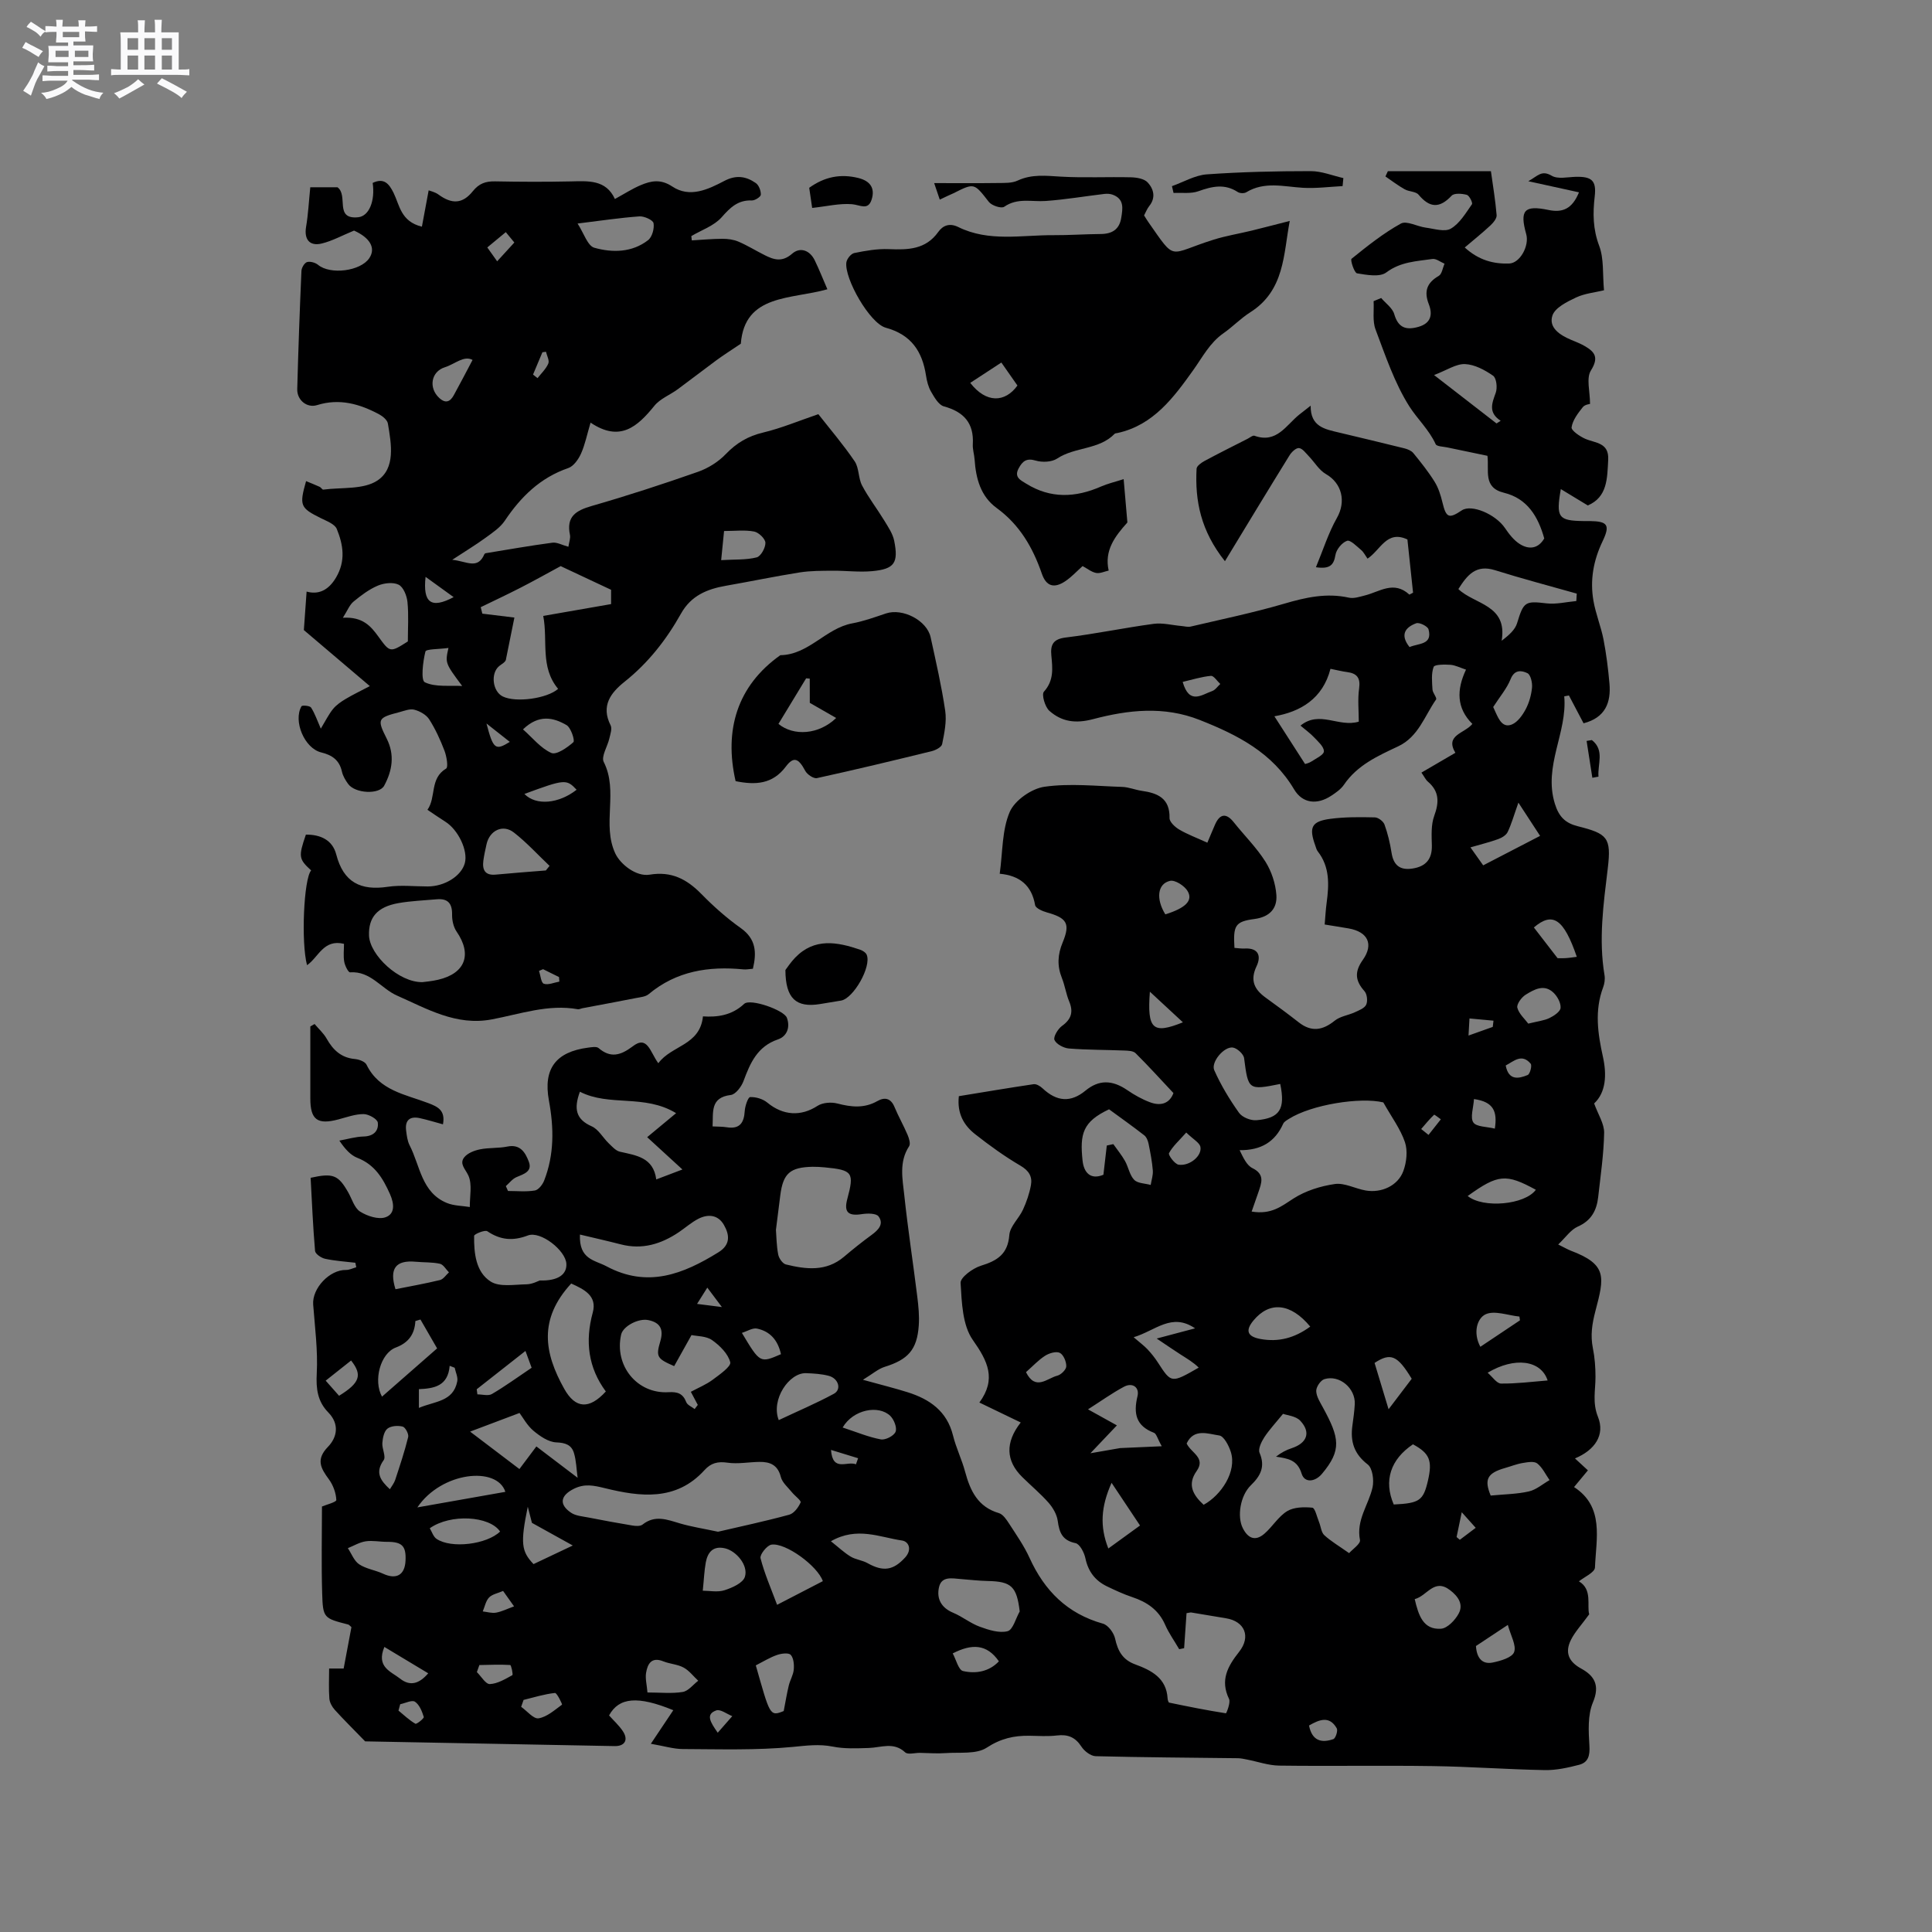 <svg enable-background="new 0 0 400 400" viewBox="0 0 400 400" xmlns="http://www.w3.org/2000/svg"><rect x="0" y="0" width="400" height="400" fill="#808080" stroke="none"/><path d="m6.8 9.5c.6.3 1.3.7 2.1 1.1-.4.4-.7.8-.9 1.2-.7-.4-1.3-.8-1.8-1.1s-1.1-.6-1.6-.8c.2-.4.5-.8.7-1.2.4.2.8.5 1.5.8zm.9 6.9c-.3.6-.5 1.1-.7 1.7s-.4 1.1-.6 1.7c-.6-.4-1.1-.7-1.6-1 .7-1 1.2-1.8 1.5-2.4.3-.5.6-1.1.8-1.7.3-.6.5-1.2.8-1.8.3.3.8.6 1.3.8-.7 1.3-1.2 2.2-1.5 2.7zm.1-11c.4.3 1 .7 1.7 1.1-.5.2-.8.6-1.1 1.1-.5-.6-1-1-1.4-1.2s-.9-.6-1.5-.8c.2-.4.5-.7.9-1.1.5.3.9.6 1.4.9zm10.5 13.1c1 .4 2 .6 3.1.7-.4.4-.7.8-.8 1.3-.9-.2-1.9-.6-3-.9-1-.4-2-.9-2.8-1.6-.5.4-1.1.9-1.9 1.3s-1.9.9-3.3 1.2c-.1-.3-.5-.8-1.1-1.3 1 0 2.1-.3 3.2-.8 1.2-.5 1.9-1 2.3-1.7h-3.2c-.4 0-1 0-2 .1v-1.2c1 0 1.7.1 2 .1h3.3v-1h-2.3c-.2 0-.9 0-2 .1v-1.2c1.2 0 1.9.1 2 .1h2.3v-.8h-4.1c0-.7.1-1.2.1-1.6 0-.5 0-1.1-.1-1.8h4.1v-.7h-2.5c0-.6.1-1.1.1-1.6v-.6h-.5c-.4 0-1 0-1.8.1v-1.3c1.2 0 1.9.1 2.1.1h.2c0-.3 0-.8-.1-1.4h1.4c0 .6-.1 1-.1 1.4h3.4c0-.4 0-.8-.1-1.3h1.5c0 .4-.1.9-.1 1.3.7 0 1.5 0 2.5-.1v1.2c-1 0-1.8-.1-2.5-.1v.6c0 .3 0 .8.1 1.5h-2.5v.8h4.1c0 .7-.1 1.3-.1 1.8s0 1 .1 1.5h-4.1v.8h1.4c.8 0 1.8 0 2.9-.1v1.2c-1 0-1.9-.1-2.8-.1h-1.5v1h3.2c.3 0 1 0 2.1-.1v1.2c-1.1 0-1.8-.1-2.1-.1h-3.4l-.1.1c1.4 1 2.4 1.5 3.4 1.9zm-4.1-6.7v-1.3h-2.7v1.3zm2.2-4.1v-1.1h-3.4v1.1zm1.9 4.1v-1.3h-2.8v1.3z" fill="#fafafb"/><path d="m37 6.7v2.3 5.4c1 0 1.8 0 2.2-.1v1.3c-.6 0-1.5-.1-2.5-.1h-11.9c-.7 0-1.3 0-1.8.1v-1.3c.5 0 1.1.1 2 .1v-5.2c0-1 0-1.8-.1-2.5h3.7c0-1.3 0-2.1-.1-2.5h1.5c0 .4-.1 1.3-.1 2.5h2.2c0-1.2 0-2.1-.1-2.6h1.5c0 .4-.1 1.3-.1 2.6zm-12.3 13.7c-.3-.4-.7-.8-1.1-1.1 1.1-.4 2.1-.9 2.9-1.3.8-.5 1.5-1 2.1-1.6.4.4.9.8 1.3 1.1-2.5 1.4-4.2 2.4-5.2 2.9zm3.9-10.1v-2.4h-2.2v2.4zm0 4.1v-2.9h-2.2v2.9zm3.5-4.1v-2.4h-2.2v2.4zm0 4.1v-2.9h-2.2v2.9zm.4 2.9 1-1.1c.6.3 1.4.7 2.5 1.3s2 1.1 2.7 1.5c-.4.4-.8.8-1.1 1.3-.8-.8-2.5-1.7-5.1-3zm3.1-7v-2.4h-2.1v2.4zm0 4.1v-2.9h-2.1v2.9z" fill="#fafafb"/><g fill="#000001"><path d="m136.3 220.13c2.73-3.73 8.62-3.65 9.24-9.7 2.91.19 5.94-.16 8.53-2.59 1.26-1.18 8.25 1.29 8.84 2.87.73 1.95.05 3.84-1.85 4.49-4.25 1.45-5.73 4.86-7.12 8.61-.43 1.17-1.63 2.77-2.63 2.89-4.33.53-3.61 3.57-3.78 6.51 1.09.06 2.03.03 2.95.18 2.68.42 3.56-.92 3.71-3.37.06-1.03.69-2.87 1.12-2.88 1.18-.05 2.63.38 3.55 1.14 3.28 2.71 6.98 2.9 10.39.68 1.06-.69 2.85-.82 4.12-.49 2.88.75 5.57 1.04 8.29-.51 1.5-.85 2.78-.61 3.54 1.24.81 1.95 1.87 3.8 2.7 5.75.31.73.66 1.86.32 2.37-2.14 3.27-1.35 6.81-.99 10.21.74 6.98 1.82 13.93 2.68 20.9.25 1.99.45 4.02.31 6.01-.35 5.02-2.23 7.05-7.05 8.55-1.35.42-2.51 1.46-4.51 2.68 3.8 1.05 6.56 1.73 9.26 2.58 4.57 1.44 8.14 3.91 9.39 8.95.63 2.56 1.83 4.97 2.51 7.52 1.06 3.93 2.63 7.27 6.98 8.55.86.25 1.58 1.34 2.13 2.19 1.49 2.31 3.1 4.6 4.23 7.09 3.09 6.8 7.83 11.55 15.19 13.61 1.08.3 2.26 1.9 2.52 3.1.57 2.57 1.55 4.38 4.18 5.34 3.31 1.22 6.46 2.81 6.69 7.06.02.3.16.81.33.85 3.9.81 7.82 1.6 11.75 2.21.08.01 1.01-2.22.64-2.97-1.88-3.89-.29-6.75 2.08-9.75 2.51-3.18 1.15-6.32-2.69-6.95-2.4-.39-4.8-.81-7.2-1.2-.2-.03-.41.05-.99.14-.16 2.36-.33 4.8-.5 7.25-.34.07-.68.14-1.02.21-.98-1.69-2.14-3.3-2.92-5.08-1.35-3.08-3.76-4.69-6.81-5.71-1.8-.6-3.53-1.41-5.24-2.23-2.43-1.18-3.88-3.08-4.45-5.81-.25-1.18-1.16-2.95-2.05-3.13-2.75-.57-3.35-2.21-3.68-4.62-.18-1.32-1-2.72-1.9-3.75-1.68-1.9-3.65-3.54-5.46-5.33-3.38-3.34-3.55-7.13-.3-11.28-2.75-1.33-5.44-2.63-8.56-4.13 3.56-4.87 1.75-8.54-1.35-12.94-2.16-3.06-2.3-7.79-2.54-11.82-.07-1.14 2.51-3.04 4.2-3.56 3.38-1.04 5.58-2.39 5.89-6.36.14-1.81 1.99-3.43 2.82-5.24.74-1.61 1.33-3.33 1.65-5.06.33-1.78-.39-3.02-2.17-4.06-3.28-1.92-6.39-4.17-9.38-6.52-2.33-1.83-3.77-4.29-3.37-7.87 5.1-.83 10.28-1.71 15.48-2.48.56-.08 1.35.39 1.83.84 2.99 2.81 5.86 3 8.91.49 2.77-2.28 5.52-2.25 8.67-.09 1.46 1 3.06 1.9 4.71 2.51 2.13.79 3.99.33 4.83-1.91-2.62-2.79-5.16-5.6-7.84-8.26-.49-.49-1.56-.52-2.37-.55-3.81-.15-7.64-.12-11.43-.42-1.09-.09-2.59-.88-2.99-1.76-.29-.63.7-2.29 1.54-2.9 1.95-1.4 2.41-2.91 1.5-5.09-.65-1.56-.88-3.28-1.51-4.85-1-2.51-.89-4.83.16-7.35 1.63-3.94.88-5.07-3.28-6.23-.91-.25-2.31-.87-2.42-1.5-.71-4.11-3.22-6.13-7.33-6.5.63-4.54.46-9.04 2.07-12.79 1.03-2.4 4.51-4.84 7.19-5.22 5.26-.75 10.71-.14 16.09.03 1.35.04 2.68.61 4.04.81 3.32.47 5.86 1.54 5.77 5.64-.02.79 1.13 1.86 1.99 2.37 1.71 1.01 3.61 1.71 5.84 2.73.57-1.33 1.06-2.55 1.59-3.75 1.01-2.29 2.34-2.42 3.88-.48 2.17 2.73 4.7 5.22 6.55 8.15 1.26 2 2.1 4.54 2.27 6.9.2 2.77-1.36 4.56-4.55 4.98-4.02.53-4.41 1.37-4.13 5.98.69.05 1.41.17 2.13.13 2.89-.15 3.43 1.59 2.45 3.66-1.39 2.92-.48 4.81 1.88 6.51 2.32 1.67 4.62 3.37 6.87 5.13 2.62 2.04 4.94 1.65 7.43-.36 1.12-.91 2.79-1.11 4.16-1.74.87-.4 2.02-.84 2.36-1.58.34-.75.18-2.19-.36-2.79-1.93-2.16-2.1-4-.34-6.48 2.31-3.27 1.01-5.82-2.95-6.51-1.55-.27-3.11-.51-4.95-.81.14-1.62.21-3.08.41-4.52.5-3.75.67-7.41-1.85-10.63-.25-.32-.35-.77-.49-1.16-1.38-3.81-.82-5.05 3.11-5.57 3.03-.4 6.13-.37 9.2-.3.7.01 1.75.8 2 1.47.68 1.87 1.15 3.85 1.46 5.82.4 2.61 1.73 3.71 4.36 3.3 2.82-.44 4.05-2.02 3.99-4.76-.05-2.05-.19-4.28.49-6.14 1.03-2.81 1.07-5.06-1.31-7.09-.46-.39-.73-1.01-1.34-1.87 2.35-1.37 4.59-2.67 7.03-4.1-2.21-3.7 1.86-3.97 3.52-5.98-3.3-3.27-3.29-7.07-1.32-11.24-1.28-.42-2.24-.93-3.23-1-1.2-.08-3.27-.08-3.47.43-.52 1.4-.33 3.11-.24 4.68.04.72.98 1.74.74 2.08-2.38 3.4-3.65 7.72-7.84 9.69-4.21 1.98-8.46 3.88-11.23 7.95-.63.93-1.66 1.64-2.63 2.28-2.9 1.92-5.94 1.63-7.69-1.32-4.52-7.61-11.68-11.26-19.52-14.36-7.45-2.95-14.85-2.09-22.1-.18-3.67.97-6.5.53-9.05-1.72-.91-.81-1.65-3.39-1.13-3.96 2.1-2.33 1.79-4.85 1.54-7.49-.21-2.2.33-3.41 2.97-3.73 6.09-.74 12.12-2.01 18.21-2.83 1.87-.25 3.84.28 5.77.45.62.05 1.29.25 1.87.12 6.47-1.52 13-2.87 19.38-4.74 4.46-1.31 8.77-2.28 13.41-1.25 1.02.23 2.23-.19 3.31-.46 3.04-.75 5.97-3.15 9.21-.17.25-.13.51-.27.76-.4-.39-3.68-.78-7.35-1.17-11.02-4.3-2.02-5.58 2.23-8.26 3.97-.47-.66-.79-1.34-1.31-1.78-.93-.78-2.25-2.15-2.93-1.91-1.05.36-2.22 1.8-2.4 2.93-.35 2.15-1.21 2.95-4.04 2.54 1.49-3.59 2.58-7.1 4.35-10.22 1.91-3.37 1.07-7.15-2.3-9.08-1.41-.81-2.34-2.46-3.53-3.69-.63-.65-1.3-1.61-2.03-1.68-.6-.07-1.54.82-1.96 1.51-4.38 7.08-8.69 14.2-13.37 21.91-4.99-6.26-6.23-12.49-5.87-19.15.03-.57.98-1.24 1.64-1.6 2.95-1.59 5.96-3.09 8.95-4.61.46-.24 1.05-.74 1.4-.61 4.6 1.65 6.54-2.2 9.28-4.39.64-.51 1.28-1 2.35-1.84-.07 4.37 2.96 4.87 5.85 5.56 4.52 1.08 9.04 2.15 13.54 3.27.67.17 1.45.48 1.86.98 1.56 1.91 3.11 3.85 4.41 5.94.8 1.28 1.27 2.82 1.63 4.31.75 3.13 1.32 3.42 3.99 1.62 2.01-1.35 7.01.79 8.95 3.66.84 1.24 1.84 2.54 3.07 3.31 1.91 1.2 3.82.97 5.06-1.16-1.26-4.53-3.5-8.28-8.34-9.46-4.41-1.07-3.03-4.6-3.42-7.65-2.79-.58-5.57-1.15-8.34-1.74-.83-.18-2.16-.18-2.38-.67-1.36-2.98-3.79-5.21-5.45-7.82-3.07-4.85-4.95-10.5-7-15.93-.66-1.75-.29-3.9-.4-5.86.52-.22 1.05-.43 1.57-.65.93 1.1 2.34 2.07 2.7 3.33.83 2.86 2.46 3.37 5.02 2.64 2.61-.75 2.97-2.56 2.13-4.71-1.02-2.64-.4-4.42 2.07-5.84.66-.38.81-1.66 1.2-2.52-.84-.35-1.75-1.1-2.52-.98-3.28.48-6.58.56-9.55 2.79-1.35 1.01-4.05.51-6.05.18-.57-.1-1.43-2.77-1.14-3.01 3.26-2.63 6.57-5.28 10.21-7.29 1.19-.66 3.39.61 5.16.84 1.75.23 3.94.95 5.2.2 1.83-1.07 3.07-3.21 4.36-5.04.21-.29-.54-1.8-1.06-1.95-.99-.27-2.61-.4-3.15.18-2.5 2.66-4.54 2.54-6.84-.21-.58-.69-1.99-.61-2.88-1.12-1.39-.78-2.66-1.76-3.98-2.66.17-.36.33-.72.5-1.08h21.34c.43 3.08.93 6.07 1.18 9.09.06.68-.68 1.56-1.27 2.12-1.66 1.55-3.44 2.97-5.33 4.58 2.94 2.67 5.97 3.42 9.19 3.32 2.25-.07 4.21-3.67 3.54-6.07-1.39-4.96-.42-6.07 4.6-5.02 2.91.61 4.92-.21 6.32-3.65-3.37-.74-6.47-1.42-10.49-2.3 2.01-1.12 2.74-2.37 4.85-1.13 1.26.74 3.27.27 4.94.22 3.35-.09 4.34.78 3.96 4.05-.41 3.5-.38 6.79.93 10.25 1 2.66.68 5.82.99 9.19-1.84.45-3.98.64-5.8 1.5-1.86.88-4.35 2.11-4.88 3.74-.82 2.5 1.57 4.05 3.85 5.01.98.41 1.97.79 2.88 1.32 2.12 1.23 2.89 2.4 1.24 5.04-1 1.6-.18 4.33-.18 6.92-.04.02-1.07.11-1.51.68-.99 1.25-2.09 2.67-2.31 4.16-.1.65 1.69 1.88 2.83 2.38 2.13.92 4.94.75 4.75 4.35-.21 3.85-.14 7.7-4.22 9.45-1.94-1.18-3.66-2.22-5.59-3.39-1.03 5.91-.52 6.55 4.75 6.62.42.01.85 0 1.27 0 3.65.05 4.25.79 2.63 4.18-1.91 3.98-2.64 8.07-1.89 12.35.47 2.7 1.55 5.29 2.08 7.99.58 3 .96 6.05 1.23 9.1.35 3.96-.86 7.09-5.36 8.25-.95-1.82-1.99-3.79-3.03-5.76-.32.06-.65.12-.97.18.67 7.53-4.35 14.37-1.95 22.21.84 2.74 2.18 4.04 4.78 4.69 6.11 1.54 6.95 2.33 6.18 8.73-.89 7.38-1.92 14.69-.67 22.12.13.8 0 1.74-.29 2.5-1.8 4.8-1.11 9.56-.04 14.38.83 3.76.61 7.39-1.82 9.66.83 2.3 2.1 4.2 2.07 6.07-.08 4.43-.74 8.86-1.23 13.28-.31 2.76-1.4 4.9-4.22 6.14-1.47.65-2.52 2.25-4.06 3.71 1.32.65 1.94 1.02 2.61 1.28 7.63 2.88 6.93 5.49 5.09 12.51-.7 2.68-1.05 5.03-.52 7.68.39 1.94.54 3.96.54 5.95 0 2.76-.67 5.31.51 8.26 1.51 3.76-.64 6.89-4.76 8.61 1.03.95 1.69 1.56 2.68 2.47-.92 1.12-1.81 2.18-2.87 3.46 6.3 4.09 4.57 10.64 4.33 16.65-.04 1.03-2.23 1.98-3.32 2.87 2.86 1.68 1.6 5.05 2.13 6.82-1.58 2.18-2.94 3.61-3.79 5.31-1.26 2.54-.54 4.48 2.14 5.94 2.69 1.47 3.92 3.43 2.42 6.99-1.11 2.64-.91 5.97-.73 8.96.13 2.04-.24 3.47-2.12 3.96-2.31.6-4.74 1.14-7.1 1.1-7.73-.14-15.45-.72-23.18-.83-10.6-.16-21.21.04-31.82-.1-2.24-.03-4.46-.83-6.7-1.26-.61-.12-1.22-.26-1.83-.27-9.83-.12-19.65-.17-29.48-.42-1.02-.03-2.35-1.05-2.95-1.99-1.27-1.95-2.81-2.57-5.05-2.3-1.88.22-3.81.09-5.72.06-3.19-.05-5.93.57-8.82 2.46-2.16 1.42-5.63.92-8.52 1.13-1.77.13-3.56-.02-5.33-.05-1.04-.01-2.49.42-3.05-.11-2.39-2.22-4.97-.98-7.53-.9-2.49.08-5.06.2-7.48-.29-2.83-.56-5.43-.2-8.25.07-7.54.72-15.17.47-22.77.44-1.94-.01-3.88-.62-6.62-1.09 1.79-2.68 3.21-4.8 4.65-6.95-7.31-3-11.24-2.7-13.3 1.08.94 1.06 2.06 2.06 2.86 3.27 1.18 1.78.41 3.12-1.71 3.08-17.69-.32-35.38-.67-51.65-.98-2.62-2.7-4.52-4.57-6.3-6.54-.56-.62-1.05-1.52-1.11-2.32-.16-2-.05-4.03-.05-6.22h3.01c.56-2.96 1.09-5.82 1.61-8.57-.35-.3-.49-.5-.67-.54-5.08-1.31-5.24-1.31-5.39-6.55-.18-6.01-.04-12.03-.04-17.88.85-.37 2.99-.91 2.97-1.35-.06-1.45-.65-3.07-1.52-4.26-1.69-2.3-2.77-4.11-.21-6.75 1.9-1.96 2.43-4.71.07-7.12-2.22-2.27-2.56-4.88-2.39-8.07.25-4.73-.38-9.51-.74-14.26-.25-3.36 3.4-7.24 6.8-7.17.7.01 1.41-.36 2.12-.56-.06-.31-.13-.62-.19-.93-2.09-.25-4.2-.38-6.25-.82-.81-.17-2.04-1.01-2.09-1.63-.44-5.05-.64-10.12-.92-15.14 4.65-1.03 5.73-.59 7.78 3.01.79 1.38 1.28 3.24 2.47 3.99 1.47.93 3.79 1.69 5.26 1.17 1.93-.68 1.86-2.68.92-4.8-1.48-3.31-3.16-6.1-6.75-7.5-1.4-.55-2.54-1.8-3.73-3.57 1.68-.3 3.35-.81 5.03-.85 2.05-.05 3.14-1.17 2.93-2.88-.09-.74-1.89-1.75-2.92-1.76-1.74-.01-3.5.64-5.23 1.1-4.35 1.16-5.82.08-5.82-4.33 0-4.97 0-9.94 0-14.91.29-.17.59-.34.88-.51.84 1 1.86 1.9 2.49 3.02 1.33 2.36 3.02 3.97 5.86 4.23.86.08 2.1.53 2.41 1.18 2.62 5.38 8.06 6.14 12.82 7.96 1.93.74 3.54 1.48 3 4.38-1.63-.44-3.19-.93-4.79-1.28-2.04-.45-3.1.41-2.84 2.54.13 1.04.26 2.16.72 3.07 2.19 4.24 2.45 9.8 7.74 11.96 1.45.59 3.15.57 4.73.83-.03-2.2.54-4.68-.3-6.52-.6-1.32-1.91-2.41-.87-3.75.69-.89 2.1-1.43 3.28-1.67 1.86-.38 3.83-.2 5.68-.58 2.71-.55 3.73 1.32 4.42 3.12.79 2.05-1.03 2.57-2.56 3.22-.84.36-1.47 1.22-2.19 1.85.15.34.3.67.45 1.01 1.86 0 3.75.2 5.55-.1.75-.12 1.59-1.2 1.92-2.03 2.12-5.4 2.04-10.94 1-16.58-1.22-6.61 1.44-10.1 8.12-10.97.72-.09 1.72-.28 2.16.09 2.47 2.12 4.53 1.52 6.95-.27 3.18-2.54 3.68 1.07 5.42 3.41zm122.84 30.71c4.09.68 6.2-1.12 8.66-2.7 2.5-1.6 5.61-2.58 8.56-3 2.03-.29 4.24.97 6.4 1.34 3.26.56 6.66-.99 7.78-4.01.67-1.82.94-4.21.34-5.99-.92-2.73-2.74-5.15-4.48-8.24-4.74-1.14-14.84.44-19.54 3.41-.44.28-1 .58-1.19 1.01-1.68 3.74-4.57 5.52-9.02 5.47.77 1.58 1.47 3.14 2.66 3.72 2.64 1.31 1.86 3.09 1.23 4.98-.42 1.25-.87 2.49-1.4 4.01zm20.18 70.72c.7-.8 2.4-1.94 2.25-2.71-.83-4.15 1.79-7.28 2.6-10.9.33-1.49 0-3.98-1-4.75-2.84-2.18-3.63-4.77-3.17-8.05.2-1.47.41-2.94.49-4.42.18-3.3-3.18-6.16-6.3-5.19-.78.24-1.7 1.62-1.68 2.45.03 1.16.81 2.34 1.4 3.44 3.42 6.27 3.92 8.79-.21 13.71-1.43 1.7-3.61 1.93-4.21-.03-.87-2.87-2.85-3.15-5.31-3.52 1.06-.83 2.12-1.39 3.23-1.75 3.2-1.05 4.06-3.27 1.8-5.69-.91-.98-2.72-1.12-3.57-1.43-1.59 1.95-2.88 3.32-3.89 4.87-.6.93-1.31 2.4-.97 3.2 1.23 2.88.19 4.79-1.81 6.73-2.2 2.14-2.86 6.46-1.68 8.83 1.07 2.15 2.6 2.83 4.5 1.18 1.67-1.45 2.87-3.54 4.7-4.66 1.4-.85 3.49-.89 5.21-.72.57.06.96 1.93 1.4 2.99.37.91.44 2.11 1.08 2.7 1.34 1.24 2.97 2.19 5.14 3.72zm-130.66-4.43c4.54-1.06 9.69-2.15 14.75-3.53.98-.27 1.9-1.52 2.35-2.54.16-.36-1.19-1.35-1.8-2.1-.83-1.03-2-2-2.3-3.18-.63-2.49-2.24-3.14-4.43-3.11-2.21.03-4.47.48-6.62.16-2.02-.29-3.42.07-4.76 1.55-5.87 6.47-13.32 5.52-20.57 3.74-2.41-.59-4.25-.99-6.49.13-2.75 1.38-3.12 3.22-.55 4.95.97.65 2.35.74 3.57.98 3.04.6 6.1 1.16 9.16 1.67.67.11 1.61.16 2.07-.21 2.58-2.05 5.11-1.01 7.75-.23 2.32.68 4.72 1.05 7.87 1.72zm11.99-62.5c.11 1.35.11 3.26.47 5.11.15.78.91 1.88 1.59 2.05 4.17 1.02 8.34 1.53 12.02-1.58 1.85-1.57 3.75-3.09 5.71-4.52 1.41-1.03 2.62-2.27 1.45-3.85-.49-.66-2.3-.65-3.44-.47-2.84.45-3.76-.4-3.03-3.12 1.48-5.5 1.12-6.01-4.67-6.56-.84-.08-1.69-.13-2.53-.12-4.66.1-6.09 1.37-6.67 5.91-.29 2.18-.56 4.38-.9 7.15zm-16.83 37.1c.22-.29.43-.57.65-.86-.43-.81-.86-1.61-1.44-2.71 1.62-.87 3.19-1.51 4.51-2.49 1.43-1.06 3.87-2.77 3.65-3.63-.45-1.76-2.16-3.46-3.77-4.59-1.23-.86-3.1-.79-4.25-1.04-1.4 2.51-2.51 4.49-3.59 6.43-3.55-1.54-3.81-1.93-2.88-5.11.72-2.44.07-3.9-2.48-4.42-2.05-.42-5.23 1.27-5.62 3-1.45 6.43 3.29 12.31 9.81 11.93 1.88-.11 2.98.27 3.68 2.07.23.6 1.14.95 1.73 1.42zm-23.75-36.13c-.22 5.19 3.06 5.27 5.51 6.58 8.5 4.54 15.87 1.61 23.17-2.91 2.53-1.57 2.31-3.61 1.12-5.68-1.2-2.08-3.25-2.28-5.25-1.27-1.48.75-2.74 1.9-4.13 2.83-3.64 2.43-7.53 3.62-11.93 2.49-2.72-.7-5.46-1.32-8.49-2.04zm-1.81 10.14c-6.8 7.39-5.61 14.37-1.43 21.82 2.3 4.1 5.16 4.3 8.6.53-3.64-4.92-4.34-10.38-2.7-16.36.93-3.45-1.78-4.78-4.47-5.99zm1.8-39.71c-1.29 3.52-.85 5.71 2.44 7.16 1.41.62 2.31 2.34 3.51 3.5.71.68 1.47 1.56 2.34 1.76 3.4.77 6.93 1.18 7.52 5.74 1.89-.72 3.29-1.25 5.42-2.06-2.63-2.42-4.76-4.36-7.3-6.69 1.91-1.58 3.75-3.11 5.99-4.97-6.56-4-13.78-1.3-19.92-4.44zm-8.31 39.08c3.82.12 5.64-1.27 5.51-3.47-.15-2.76-5.35-6.85-7.97-5.85-3.1 1.18-5.67.96-8.39-.87-.51-.34-2.73.59-2.74.95-.04 3.55.33 7.47 3.41 9.45 1.86 1.2 4.95.62 7.48.58 1.2-.03 2.38-.69 2.7-.79zm214.61-140.67c.03-.51.06-1.03.09-1.54-5.65-1.6-11.33-3.09-16.93-4.85-3.93-1.23-5.73.98-7.58 3.91 3.35 3.22 10.22 3.21 8.96 10.7 1.61-1.22 2.8-2.32 3.2-3.65 1.35-4.45 1.67-4.62 6.11-4.09 2.01.23 4.1-.3 6.15-.48zm-56.16 33.74c.13-.05.79-.17 1.3-.51.97-.64 2.6-1.39 2.6-2.12.01-.96-1.19-2-2.01-2.87-.81-.86-1.8-1.57-2.84-2.45 3.98-3.23 7.9.43 12.07-.82 0-2.26-.25-4.6.07-6.86.31-2.22-.45-3.14-2.51-3.41-1.02-.13-2.02-.39-3.42-.67-1.59 6.22-6.25 8.9-11.61 9.83 2.17 3.38 4.15 6.47 6.35 9.88zm-59.08 175.45c-.62-5.16-1.71-6.2-6.58-6.3-1.89-.04-3.77-.26-5.66-.41-1.78-.14-3.94-.64-4.47 1.7-.53 2.35.44 4.24 2.92 5.28 1.92.8 3.6 2.2 5.54 2.9 1.83.67 4.02 1.37 5.75.92 1.11-.3 1.68-2.66 2.5-4.09zm18.03-96.46c.45-.1.9-.19 1.35-.29.81 1.15 1.72 2.25 2.41 3.47.72 1.27.95 2.93 1.91 3.92.72.75 2.25.73 3.42 1.06.16-1 .51-2.01.44-2.99-.15-1.84-.5-3.67-.87-5.49-.13-.64-.42-1.42-.9-1.79-2.41-1.88-4.91-3.65-7.29-5.39-5.46 2.57-6.07 5.07-5.49 10.6.27 2.56 1.69 4.05 4.32 2.95.24-2.13.47-4.09.7-6.05zm35.91-12.75c-6.61 1.33-6.63 1.24-7.48-5.33-.11-.86-1.46-2.1-2.36-2.21-1.81-.23-4.56 3.04-3.82 4.7 1.38 3.1 3.16 6.05 5.13 8.82.66.93 2.42 1.63 3.61 1.53 4.84-.42 6-2.3 4.92-7.51zm-154.01 75.05c2.74 2.08 5.32 4.05 8.54 6.49-.25-1.84-.28-3.55-.76-5.13-.5-1.66-1.74-2.13-3.65-2.2-1.62-.06-3.39-1.28-4.74-2.41-1.31-1.1-2.18-2.75-2.88-3.68-3.96 1.5-7.53 2.84-10.23 3.86 3.07 2.33 6.6 5.01 10.21 7.75.77-1.02 1.78-2.37 3.51-4.68zm114.71 1.41c2.8-.48 4.89-.85 6.15-1.07 3.15-.14 5.56-.25 8.62-.38-.9-1.6-1.1-2.59-1.62-2.79-3.74-1.43-4.27-4-3.4-7.6.43-1.79-1.02-2.88-2.8-1.93-2.46 1.31-4.73 2.95-7.45 4.68 2.07 1.15 3.59 1.99 5.98 3.32-1.78 1.88-3.23 3.41-5.48 5.77zm-55.4 26.48c-1.09-3.16-7.71-8-10.64-7.56-.92.14-2.45 2.07-2.26 2.81.82 3.2 2.17 6.27 3.43 9.65 3.33-1.72 6.29-3.25 9.47-4.9zm78.84-15.81c3.61-1.96 6.93-6.89 5.62-10.97-.42-1.3-1.43-3.25-2.39-3.38-2.29-.33-5.26-1.55-6.75 1.66.92 1.97 4.03 2.94 2.06 5.72-1.93 2.73-.83 4.88 1.46 6.97zm-162.15-38.36c-.35.11-.7.21-1.05.32-.16 2.76-1.43 4.49-4.05 5.48-3.21 1.21-4.7 6.86-2.86 10.17 3.63-3.17 7.24-6.34 11.41-9.99-.85-1.46-2.15-3.72-3.45-5.98zm201.51 38.3c5.35-.26 6.12-.81 7.08-4.94.96-4.16.35-5.66-3.1-7.52-4.64 3.11-6.11 7.54-3.98 12.46zm21.28-223.82c.29-.18.57-.37.86-.55-2.63-1.71-1.8-3.64-1.02-5.81.37-1.03.15-3.03-.55-3.52-1.71-1.19-3.83-2.33-5.82-2.41-1.85-.07-3.76 1.27-6.4 2.27 4.36 3.37 8.65 6.69 12.93 10.02zm-137.81 231.43c1.58 1.25 2.74 2.36 4.08 3.17 1.05.64 2.42.75 3.5 1.36 3.28 1.84 5.36 1.49 7.79-1.17 1.48-1.63.75-3.3-.63-3.51-4.63-.67-9.33-2.95-14.74.15zm-10.8-25.08c3.94-1.86 7.77-3.48 11.41-5.45 1.64-.89.98-3.18-1.06-3.72-1.51-.4-3.12-.49-4.69-.55-3.51-.12-7.32 5.47-5.66 9.72zm86.2-19c-4.87-3.32-8.18.48-12.72 1.84 1.35 1.16 2.18 1.77 2.88 2.51.79.85 1.52 1.76 2.15 2.74 2.78 4.29 2.76 4.3 8.44 1.04-1.08-1.08-2.43-1.87-3.76-2.72-1.37-.88-2.72-1.81-4.94-3.3 3.32-.89 5.64-1.5 7.95-2.11zm-163.47 48.1c.15-3.05-.72-3.91-3.82-3.9-1.47.01-2.98-.32-4.41-.11-1.28.19-2.48.92-3.71 1.42.76 1.14 1.29 2.64 2.34 3.34 1.44.96 3.34 1.2 4.95 1.95 2.74 1.27 4.51.29 4.65-2.7zm224.67-13.48c2.93-.28 5.49-.3 7.92-.86 1.52-.35 2.85-1.53 4.27-2.34-.83-1.18-1.47-2.6-2.55-3.45-.65-.51-2.02-.26-3.02-.09-1.24.2-2.43.69-3.64 1.03-3.75 1.07-4.34 2.41-2.98 5.71zm-152.15 35.16c2.92 10.2 2.85 10.67 5.78 9.45.38-1.97.65-3.64 1.05-5.29.27-1.12.93-2.17 1.03-3.29.09-1.02-.02-2.39-.63-3.05-.44-.48-1.94-.29-2.82.02-1.47.5-2.82 1.35-4.41 2.16zm-10.98-15.46c1.39 0 3.08.36 4.5-.1 1.6-.51 3.81-1.49 4.22-2.77.76-2.37-1.78-5.37-4.13-5.91-2.45-.56-3.56.81-3.96 2.89-.33 1.8-.39 3.63-.63 5.89zm125.77-54.68c-4.06-4.91-8.43-5.29-11.76-1.26-1.73 2.09-1.27 3.33 1.48 3.83 3.69.67 7.03-.19 10.28-2.57zm-166.64 34.21c-1.73-5.37-13.22-4.18-18.22 3.22 6.46-1.14 12.32-2.18 18.22-3.22zm209.74-142.69c-.98 2.76-1.46 4.5-2.23 6.09-.32.66-1.21 1.19-1.96 1.46-1.75.63-3.56 1.08-5.74 1.71 1.18 1.66 1.88 2.65 2.64 3.72 3.94-2.04 7.65-3.96 11.78-6.1-1.47-2.24-2.73-4.18-4.49-6.88zm-21.47 164.9c.79 3.37 1.76 6.38 5.45 6.13 1.32-.09 2.95-1.8 3.67-3.17 1-1.89-.12-3.54-1.82-4.83-3.3-2.51-4.71 1.21-7.3 1.87zm-203.92-14.67c.44.72.73 1.74 1.39 2.19 3.06 2.08 10.42 1.16 13.17-1.51-2.18-3.24-10.24-3.73-14.56-.68zm220.17-170.03c.02.04.28.6.53 1.17.67 1.46 1.48 3.21 3.35 2.44 1.19-.49 2.19-1.92 2.85-3.15.72-1.36 1.16-2.96 1.31-4.49.09-.99-.28-2.64-.94-2.97-1.17-.57-2.68-.84-3.5 1.24-.79 1.96-2.24 3.64-3.6 5.76zm-175.1 204.03c2.71 0 5.06.26 7.3-.11 1.17-.19 2.14-1.51 3.21-2.32-1-.93-1.87-2.1-3.03-2.73-1.25-.68-2.83-.74-4.18-1.28-2.46-1-3.28.51-3.59 2.39-.19 1.18.16 2.46.29 4.05zm101.98-34.57c-2-3-3.77-5.65-5.89-8.84-2.21 4.95-2.47 9.03-.67 13.6 2.19-1.58 4.12-2.98 6.56-4.76zm-125.9-.55c-.32-1.26-.59-2.3-.86-3.34-1.57 7.62-1.31 9.25 1.19 11.88 2.38-1.13 4.81-2.28 8.13-3.85-3.42-1.9-6.11-3.39-8.46-4.69zm206.28-103.36c1.97-.49 3.28-.62 4.4-1.16.93-.45 2.23-1.33 2.29-2.09.08-1.03-.65-2.37-1.46-3.15-1.94-1.87-4.02-.67-5.79.43-.85.53-1.89 1.97-1.7 2.69.35 1.29 1.57 2.34 2.26 3.28zm-141.95 83.62c2.87.94 5.33 1.98 7.9 2.46.95.18 2.72-.73 3.06-1.58.34-.84-.33-2.54-1.1-3.29-2.41-2.31-7.66-1.35-9.86 2.41zm129.41-47.93c3.2 2.61 11.85 1.82 14.11-1.29-6.2-3.38-7.82-3.23-14.11 1.29zm-221.99 19.3c3.06-.61 6.16-1.16 9.21-1.9.71-.17 1.24-1.04 1.86-1.59-.62-.62-1.15-1.62-1.87-1.78-1.62-.36-3.34-.26-5.01-.42-4.15-.38-5.52 1.4-4.19 5.69zm-1.16 41.41c.39-.67.87-1.24 1.09-1.9.97-2.95 1.96-5.9 2.7-8.91.15-.63-.59-2.02-1.14-2.16-.99-.25-2.42-.16-3.16.43-.7.56-.97 1.92-1.05 2.96-.09 1.2.8 2.83.27 3.56-1.83 2.56-.67 4.21 1.29 6.02zm206.77-16.56c1.87-2.46 3.36-4.42 4.79-6.31-2.95-4.87-4.36-5.47-7.69-3.28.9 2.95 1.8 5.94 2.9 9.59zm18.09 49.02c.16 2.58 1.37 3.84 3.46 3.42 1.63-.33 4.03-1.03 4.44-2.16.51-1.38-.7-3.4-1.3-5.63-2.79 1.84-4.69 3.1-6.6 4.37zm2.42-56.58c1 .85 1.88 2.23 2.77 2.24 3.19.04 6.39-.38 9.65-.64-1.37-4.22-6.84-4.94-12.42-1.6zm14.48-85.83c-.02 0 .81.04 1.64-.01.76-.04 1.52-.17 2.34-.27-2.7-7.87-4.98-9.41-8.89-6.08 1.43 1.85 2.87 3.72 4.91 6.36zm-213.69 81.32c-3.68 2.89-6.89 5.41-10.09 7.93.05.35.09.71.14 1.06 1.01 0 2.24.37 3-.07 2.71-1.58 5.25-3.44 8.23-5.44-.26-.69-.71-1.92-1.28-3.48zm98.02 64.26c-2.51-3.63-5.62-3.66-9.56-1.64.7 1.27 1.19 3.43 2.13 3.65 2.63.6 5.38.16 7.43-2.01zm-127.23-2.98c-1.74 4.17 1.35 5.07 3.22 6.54 2.1 1.67 3.97 1.11 5.86-1.08-3.09-1.86-5.97-3.59-9.08-5.46zm226.91-62.14c2.85-1.91 5.53-3.69 8.2-5.48-.04-.26-.08-.52-.11-.78-2.39-.24-5.2-1.34-7.04-.45-1.69.82-2.63 3.75-1.05 6.71zm-94.07 5.25c1.97 3.96 4.39 1.25 6.48.73.77-.19 1.84-1.24 1.86-1.93.03-.96-.57-2.4-1.33-2.79-.74-.38-2.19.05-3.03.58-1.4.89-2.55 2.15-3.98 3.41zm-104.02 67.86c-.17.48-.33.95-.5 1.43 1.21.85 2.56 2.55 3.6 2.38 1.75-.28 3.33-1.72 4.86-2.83.09-.06-1.05-2.46-1.46-2.42-2.19.23-4.33.91-6.5 1.44zm132.87-162.64c4.19-1.31 5.79-2.86 4.6-4.84-.65-1.09-2.59-2.33-3.62-2.1-2.64.6-2.95 3.76-.98 6.94zm-79.58 91.06c-.64-2.93-2.28-4.74-4.96-5.3-.91-.19-2.01.54-3.13.89 3.76 6.28 3.76 6.28 8.09 4.41zm-74.96 11.12c3.27-1.4 7.12-1.25 7.94-5.5.17-.87-.34-1.87-.53-2.81-.35-.13-.69-.26-1.04-.4-.35 4.22-3.25 4.69-6.37 4.83zm158.87-57.01c-1.52 1.72-2.82 2.85-3.57 4.27-.2.38 1.19 2.28 2 2.39 2.31.32 4.87-1.86 4.5-3.7-.19-.88-1.46-1.53-2.93-2.96zm-7.53-29.16c-.59 7.82.6 8.85 6.84 6.34-2.21-2.05-4.32-4-6.84-6.34zm-138.82 139.41c-.17.49-.35.97-.52 1.46.9.88 1.83 2.52 2.69 2.48 1.59-.07 3.18-1.04 4.65-1.84.2-.11-.23-2.1-.44-2.11-2.12-.13-4.25-.03-6.38.01zm-31.82-58.88c1.03 1.16 1.91 2.16 2.77 3.13 4.3-2.65 4.88-4.29 2.49-7.3-1.7 1.35-3.4 2.7-5.26 4.17zm177.43-144.67c1.38 4.83 3.95 2.64 6.1 1.9.66-.23 1.13-.97 1.69-1.47-.65-.59-1.35-1.73-1.94-1.68-1.95.18-3.87.79-5.85 1.25zm60.31 86.37c-.11 1.83-.82 3.81-.13 4.84.64.94 2.8.86 4.45 1.28.55-3.57-.26-5.55-4.32-6.12zm-13.34-93.58c1.87-.82 4.8-.42 3.93-3.67-.17-.64-1.9-1.5-2.55-1.26-2.26.83-3.41 2.38-1.38 4.93zm-187.67 195.42c-1.07.47-2.24.67-2.9 1.35-.69.72-.89 1.9-1.31 2.89.92.1 1.88.41 2.76.25 1.19-.22 2.32-.79 3.72-1.3-.88-1.23-1.54-2.15-2.27-3.19zm166.86 27.86c.64 3.25 2.65 3.64 5.03 2.82.47-.16.99-1.75.71-2.24-1.51-2.65-3.58-1.83-5.74-.58zm-188.16-4.41c-.12.44-.24.88-.36 1.32 1.15.94 2.23 1.99 3.5 2.72.25.15 1.82-1.11 1.74-1.4-.36-1.16-.9-2.54-1.83-3.16-.63-.41-2.01.31-3.05.52zm228.88-132.24c.6 3.13 2.63 2.76 4.55 1.97.48-.2.94-1.96.62-2.34-1.84-2.19-3.48-.52-5.17.37zm-163.14 138.14c1.17-1.34 2.09-2.39 3.01-3.43-1.12-.44-2.45-1.49-3.31-1.19-2.23.79-1.29 2.36.3 4.62zm160.46-146.13c.05-.43.1-.86.15-1.29-1.66-.15-3.31-.3-4.97-.46-.06 1.06-.12 2.12-.2 3.54 2.11-.75 3.57-1.27 5.02-1.79zm-131.84 90.56c.15-.42.3-.84.44-1.26-1.87-.57-3.74-1.14-5.61-1.72.34 4.67 3.37 2.22 5.17 2.98zm125.42 9.92c-.51 2.43-.79 3.78-1.07 5.14.22.19.45.38.67.57 1.1-.83 2.19-1.65 3.29-2.48-.77-.86-1.54-1.72-2.89-3.23zm-156.2-46.5c-.86 1.37-1.49 2.37-2.12 3.37 1.43.18 2.86.36 5.14.65-1.23-1.64-1.83-2.44-3.02-4.02zm147.8-32.84c.51.41 1.01.81 1.52 1.22.85-1.08 1.7-2.15 2.55-3.23-.49-.33-1.31-1.02-1.4-.94-.96.91-1.8 1.95-2.67 2.95z"/><path d="m155.88 200.57c-.72.05-1.34.19-1.95.13-7.18-.7-13.88.32-19.63 5.13-.66.55-1.75.63-2.66.81-3.69.73-7.39 1.41-11.09 2.11-.31.06-.64.25-.92.2-6.16-1.1-11.95 1.01-17.84 2.11-7.34 1.38-13.39-2.2-19.6-4.94-3.27-1.44-5.46-5.11-9.71-4.81-.37.03-1.07-1.38-1.21-2.19-.21-1.2-.05-2.47-.05-3.71-4.26-1.04-5.28 2.81-7.65 4.42-1.26-4.68-.68-17.92.85-19.62-2.58-2.36-2.66-2.84-1.09-7.41 3.01-.03 5.51 1.1 6.29 4.12 1.49 5.76 5.05 7.52 10.67 6.68 2.7-.4 5.5-.07 8.26-.07 3.53 0 6.98-2.17 7.69-4.84.69-2.58-1.37-6.9-4.06-8.58-1.17-.73-2.29-1.52-3.68-2.45 1.85-2.61.42-6.48 3.87-8.54.47-.28.1-2.52-.34-3.68-.86-2.25-1.88-4.49-3.17-6.51-.61-.95-1.93-1.69-3.07-1.99-.92-.25-2.07.23-3.09.5-4.54 1.17-4.67 1.45-2.63 5.5 1.68 3.34 1.16 6.6-.53 9.73-1.02 1.88-6.01 1.63-7.46-.36-.55-.76-1.08-1.64-1.28-2.53-.52-2.39-2.02-3.45-4.3-4-3.46-.84-5.84-6.49-4.08-9.56.14-.24 1.73-.12 1.98.27.79 1.22 1.26 2.64 2.02 4.37.96-1.59 1.61-2.93 2.52-4.06.69-.85 1.66-1.51 2.61-2.08 1.47-.88 3.02-1.62 5.02-2.67-5.33-4.53-9.9-8.4-13.66-11.6.23-3.24.39-5.5.57-7.97 2.35.66 4.47-.15 6.1-2.92 2.03-3.45 1.48-6.77.15-10.04-.42-1.02-2.09-1.64-3.28-2.23-4.29-2.13-4.52-2.6-3.08-7.68.96.4 1.91.77 2.83 1.19.28.13.52.6.73.57 3.79-.5 8.3.03 11.19-1.87 3.82-2.52 2.9-7.58 2.19-11.8-.12-.74-1.07-1.52-1.83-1.93-4.03-2.15-8.2-3.34-12.82-1.9-2.11.66-4.18-1.03-4.12-3.31.22-8.16.51-16.32.87-24.48.03-.65.63-1.66 1.16-1.82.66-.19 1.72.11 2.29.58 2.53 2.09 8.8 1.32 10.61-1.41 1.4-2.11.08-4.23-3.17-5.69-2.46 1.01-4.51 2.15-6.7 2.68-2.55.61-3.66-.91-3.23-3.45.44-2.6.57-5.25.87-8.2h5.63c2.32 1.69-.72 6.71 4.28 6.21 2.3-.23 3.54-3.45 3.01-7.11 2.31-1.1 3.37.12 4.33 2.07 1.25 2.55 1.49 5.93 5.86 6.99.46-2.44.9-4.81 1.4-7.52.31.13 1.29.33 2.02.86 2.76 2.02 4.98 1.99 7.12-.68 1.29-1.61 2.67-2.08 4.62-2.04 5.19.1 10.39.12 15.59.01 3.67-.08 7.34-.42 9.21 3.64 2.01-1.1 3.61-2.14 5.35-2.87 2.15-.91 4.13-1.3 6.52.28 3.64 2.43 7.44.6 10.8-1.16 2.46-1.29 4.5-.94 6.5.45.64.44 1.07 1.6 1.04 2.41-.02.44-1.21 1.21-1.85 1.19-2.88-.11-4.46 1.44-6.26 3.48-1.56 1.77-4.15 2.64-6.28 3.9.03.3.06.6.1.89 2.12-.12 4.25-.33 6.37-.33 1.11 0 2.31.16 3.32.6 1.84.79 3.56 1.86 5.35 2.76 1.95.99 3.66 1.54 5.74-.28 1.63-1.42 3.64-.74 4.67 1.37.92 1.89 1.69 3.86 2.62 6-7.49 2.13-17.13.95-17.92 11.27-2.14 1.44-3.64 2.39-5.07 3.44-2.68 1.97-5.31 4.02-7.99 5.99-1.6 1.18-3.65 1.95-4.85 3.44-3.51 4.33-7.13 7.56-13.2 3.47-.74 2.48-1.14 4.55-1.98 6.42-.53 1.18-1.53 2.61-2.64 2.99-5.8 1.99-9.81 5.94-13.13 10.89-.95 1.42-2.52 2.47-3.95 3.51-2.01 1.47-4.15 2.76-6.94 4.59 2.97.28 5.26 2.12 6.66-1.17.04-.08.16-.17.25-.19 4.6-.75 9.2-1.57 13.82-2.18.96-.13 2.01.49 3.32.84.14-.94.47-1.76.32-2.48-.79-3.8 1.26-5.03 4.53-5.97 7.4-2.13 14.73-4.52 21.99-7.07 2.1-.74 4.21-2.06 5.74-3.66 2.22-2.31 4.61-3.73 7.75-4.47 3.76-.9 7.37-2.42 11.42-3.8 2.4 3.06 5.15 6.28 7.52 9.76.93 1.37.73 3.48 1.53 5 1.33 2.52 3.09 4.79 4.58 7.23.81 1.34 1.77 2.73 2.07 4.21.93 4.61.04 5.87-4.54 6.3-2.7.25-5.45-.11-8.17-.09-2.28.02-4.59 0-6.83.35-5.11.81-10.18 1.87-15.27 2.76-3.89.68-7.22 2.02-9.32 5.76-3.02 5.39-6.78 10.21-11.68 14.11-2.86 2.28-4.95 4.98-2.9 9.03.35.7-.06 1.84-.27 2.75-.38 1.65-1.72 3.71-1.15 4.84 3.09 6.1-.44 12.9 2.4 18.96 1.02 2.17 4.28 4.84 7.11 4.37 4.49-.75 7.68.92 10.69 3.99 2.52 2.57 5.24 4.99 8.17 7.07 3.17 2.25 3.31 5.04 2.51 8.42zm-39.8-83.36c-2.85 1.54-5.57 3.07-8.35 4.49-2.71 1.39-5.47 2.68-8.2 4.01.11.45.22.89.33 1.34 2.34.29 4.68.57 6.64.81-.65 3.23-1.19 5.87-1.72 8.51-.01.68-.8 1.02-1.44 1.54-1.82 1.51-1.35 5.25.74 6.28 2.75 1.35 9.24.42 11.47-1.57-3.78-4.53-2.08-9.96-3.08-15.1 5.03-.88 9.56-1.67 14.05-2.45 0-1.47 0-2.59 0-2.96-3.81-1.78-7.19-3.36-10.44-4.9zm-28.61 86.13c.51-.07 1.89-.18 3.22-.49 5.66-1.31 7.1-5.25 3.84-9.98-.65-.95-.95-2.33-.93-3.51.04-2.34-.9-3.38-3.21-3.17-2.64.24-5.3.33-7.9.79-4.37.77-6.22 2.95-6.09 6.72.16 4.03 6.19 9.74 11.07 9.64zm-16.48-75.44c4.07-.24 5.76 1.7 7.33 3.87 2.43 3.37 2.44 3.37 6.12 1.03 0-2.73.19-5.48-.08-8.17-.13-1.29-.84-3.08-1.82-3.57-1.15-.58-3.03-.35-4.32.19-1.82.77-3.48 2.03-5.02 3.3-.83.68-1.25 1.84-2.21 3.35zm42.02 52.32c.26-.32.52-.63.77-.95-2.45-2.32-4.74-4.85-7.39-6.91-2.28-1.78-5.03-.43-5.66 2.44-.25 1.13-.51 2.26-.66 3.41-.24 1.9.35 3.08 2.57 2.87 3.45-.33 6.91-.58 10.37-.86zm6.57-133.94c1.3 1.99 2.07 4.61 3.46 5.01 3.74 1.06 7.81 1.01 11.13-1.56.85-.65 1.33-2.42 1.14-3.52-.11-.65-1.93-1.48-2.92-1.41-3.97.28-7.92.88-12.81 1.48zm-11.3 104.73c1.98 1.74 3.66 3.9 5.87 4.88 1.05.46 3.3-1.1 4.56-2.23.36-.32-.5-3.01-1.42-3.54-2.71-1.57-5.71-2.29-9.01.89zm41.03-35.04c2.83-.17 5.18-.02 7.35-.57.86-.22 1.84-1.99 1.81-3.02-.02-.83-1.39-2.15-2.33-2.33-1.92-.37-3.96-.11-6.23-.11-.18 1.77-.35 3.51-.6 6.03zm-56.46 18.18c-1.98.28-4.63.2-4.77.74-.53 2.11-.98 5.96-.12 6.37 2.2 1.05 5.11.61 7.73.77-3.54-4.76-3.54-4.76-2.84-7.88zm4.99-59.63c-1.78-.99-3.7.88-5.72 1.51-2.91.91-3.42 4.31-1.17 6.37 1.33 1.22 2.27.76 3.01-.59 1.28-2.33 2.51-4.7 3.88-7.29zm10.73 89.86c2.42 2.48 7.12 2.02 10.81-.87-2.1-2.24-2.45-2.21-10.81.87zm-14.65-40.75c-1.81-1.31-3.61-2.61-5.81-4.2-.58 5.32 1.1 6.7 5.81 4.2zm10.8-75.57c-1.31 1.09-2.5 2.07-3.83 3.17.73 1.03 1.3 1.83 2.04 2.87 1.3-1.42 2.39-2.62 3.56-3.89-.69-.84-1.2-1.46-1.77-2.15zm-4 101.73c1.4 5.33 1.83 5.66 4.83 3.81-1.75-1.37-3.29-2.59-4.83-3.81zm9.64-72.24c.31.25.62.49.93.74.77-.99 1.75-1.9 2.23-3.02.27-.63-.29-1.61-.48-2.44-.25.03-.5.07-.74.1-.65 1.55-1.29 3.09-1.94 4.62zm2.08 123.11c-.28.12-.56.23-.84.35.31.93.42 2.46.99 2.66.91.32 2.13-.25 3.22-.44-.02-.31-.05-.63-.07-.94-1.1-.55-2.2-1.09-3.3-1.63z"/><path d="m194.57 41.33c-.49-1.44-.86-2.55-1.16-3.42 4.57 0 8.9.04 13.22-.02 1.36-.02 2.88.05 4.05-.5 2.94-1.37 5.88-1 8.94-.82 4.84.28 9.7.02 14.55.14 1.19.03 2.74.29 3.45 1.07 1.23 1.33 1.73 3.14.31 4.89-.45.56-.71 1.28-1.06 1.93.32.5.59.96.89 1.39 5.85 8.34 3.95 6.62 13.51 3.63 2.55-.8 5.22-1.23 7.82-1.86 2.53-.62 5.04-1.28 7.94-2.02-1.32 6.88-1.01 14.39-8.21 18.94-1.96 1.24-3.6 2.98-5.51 4.31-2.85 1.99-4.32 4.92-6.27 7.65-3.98 5.57-8.22 11.39-15.67 13.01-.21.05-.48.04-.6.17-3.24 3.34-8.21 2.67-11.9 5.12-1.12.74-3.09.82-4.44.42-1.93-.58-2.74.15-3.53 1.61-.99 1.83.39 2.44 1.55 3.16 5.05 3.14 10.21 2.92 15.5.6 1.39-.61 2.89-.95 4.69-1.53.28 3.27.52 5.98.75 8.7.01.11.04.25-.01.31-2.53 2.82-4.78 5.75-3.84 9.92-.88.19-1.8.65-2.61.49-.96-.19-1.82-.9-2.79-1.42-1.17 1.04-2.25 2.23-3.55 3.11-2.33 1.57-3.97 1.12-4.89-1.54-1.87-5.42-4.6-10.13-9.35-13.59-3.33-2.43-4.3-6.11-4.57-10.04-.07-1.05-.43-2.11-.37-3.15.26-4.39-1.85-6.72-6-7.86-1.09-.3-1.97-1.88-2.65-3.05-.57-.98-.86-2.18-1.04-3.32-.77-5.02-3.06-8.47-8.33-9.91-3.32-.91-8.6-10.19-8.16-13.52.1-.73.96-1.81 1.63-1.94 2.35-.48 4.78-.91 7.16-.81 3.95.16 7.62.11 10.23-3.55.99-1.39 2.38-1.9 4.16-1.02 6.33 3.12 13.09 1.64 19.7 1.68 3.26.02 6.52-.22 9.79-.24 2.35-.02 3.86-.95 4.24-3.35.31-1.91.66-3.88-1.74-4.78-.53-.2-1.18-.24-1.75-.17-4.05.48-8.08 1.17-12.14 1.46-2.89.21-5.84-.72-8.6 1.2-.58.41-2.58-.24-3.17-1-3.06-3.92-3-3.99-7.33-1.8-.75.33-1.52.68-2.84 1.32zm6.31 37.94c3.29 4.25 7.2 4.11 9.77.55-1.16-1.66-2.24-3.2-3.33-4.76-2.41 1.57-4.42 2.88-6.44 4.21z"/><path d="m152.3 161.73c-2.41-10.52.28-19.72 9.26-26.08 5.89-.09 9.38-5.57 14.89-6.59 2.37-.44 4.67-1.28 6.97-2.05 3.45-1.16 8.5 1.43 9.26 4.94 1.1 5.06 2.27 10.12 3.02 15.24.32 2.22-.19 4.62-.64 6.87-.12.62-1.34 1.26-2.16 1.46-7.9 1.94-15.81 3.84-23.76 5.58-.69.15-2.02-.75-2.42-1.5-1.39-2.61-2.39-3.06-4.02-.89-2.74 3.65-6.25 3.86-10.4 3.02zm15.35-21.23c-.25-.02-.5-.04-.75-.06-1.9 3.12-3.79 6.24-5.73 9.44 3.15 2.57 8.35 2.25 11.95-1.23-1.95-1.12-3.84-2.2-5.46-3.13-.01-1.84-.01-3.43-.01-5.02z"/><path d="m162.61 200.83c.35-.45 1.09-1.6 2.02-2.56 4-4.14 8.68-3.26 13.41-1.66.54.18 1.2.59 1.4 1.06 1.03 2.44-2.73 9.05-5.31 9.49-1.45.24-2.91.49-4.36.72-4.9.79-7.14-1.1-7.16-7.05z"/><path d="m242.64 38.54c2.4-.85 4.76-2.26 7.2-2.44 7.16-.51 14.35-.67 21.54-.67 2.25 0 4.5.93 6.75 1.44-.05.55-.1 1.1-.16 1.66-2.74.14-5.5.51-8.23.35-3.97-.24-7.94-1.37-11.72.93-.43.26-1.32.23-1.75-.05-2.72-1.78-5.33-1.18-8.15-.17-1.56.56-3.42.27-5.15.36-.11-.46-.22-.93-.33-1.41z"/><path d="m168.15 43.05c-.19-1.29-.4-2.72-.61-4.17 3.17-2.28 6.49-2.95 10.2-2.02 2.42.61 3.45 2.08 2.74 4.4-.73 2.4-2.38 1.17-4.05 1.02-2.61-.22-5.28.45-8.28.77z"/><path d="m329.68 161.03c-.4-2.54-.8-5.09-1.19-7.63.36-.06.73-.12 1.09-.18 2.69 2.1 1.15 5 1.37 7.57-.42.07-.84.16-1.27.24z"/></g></svg>